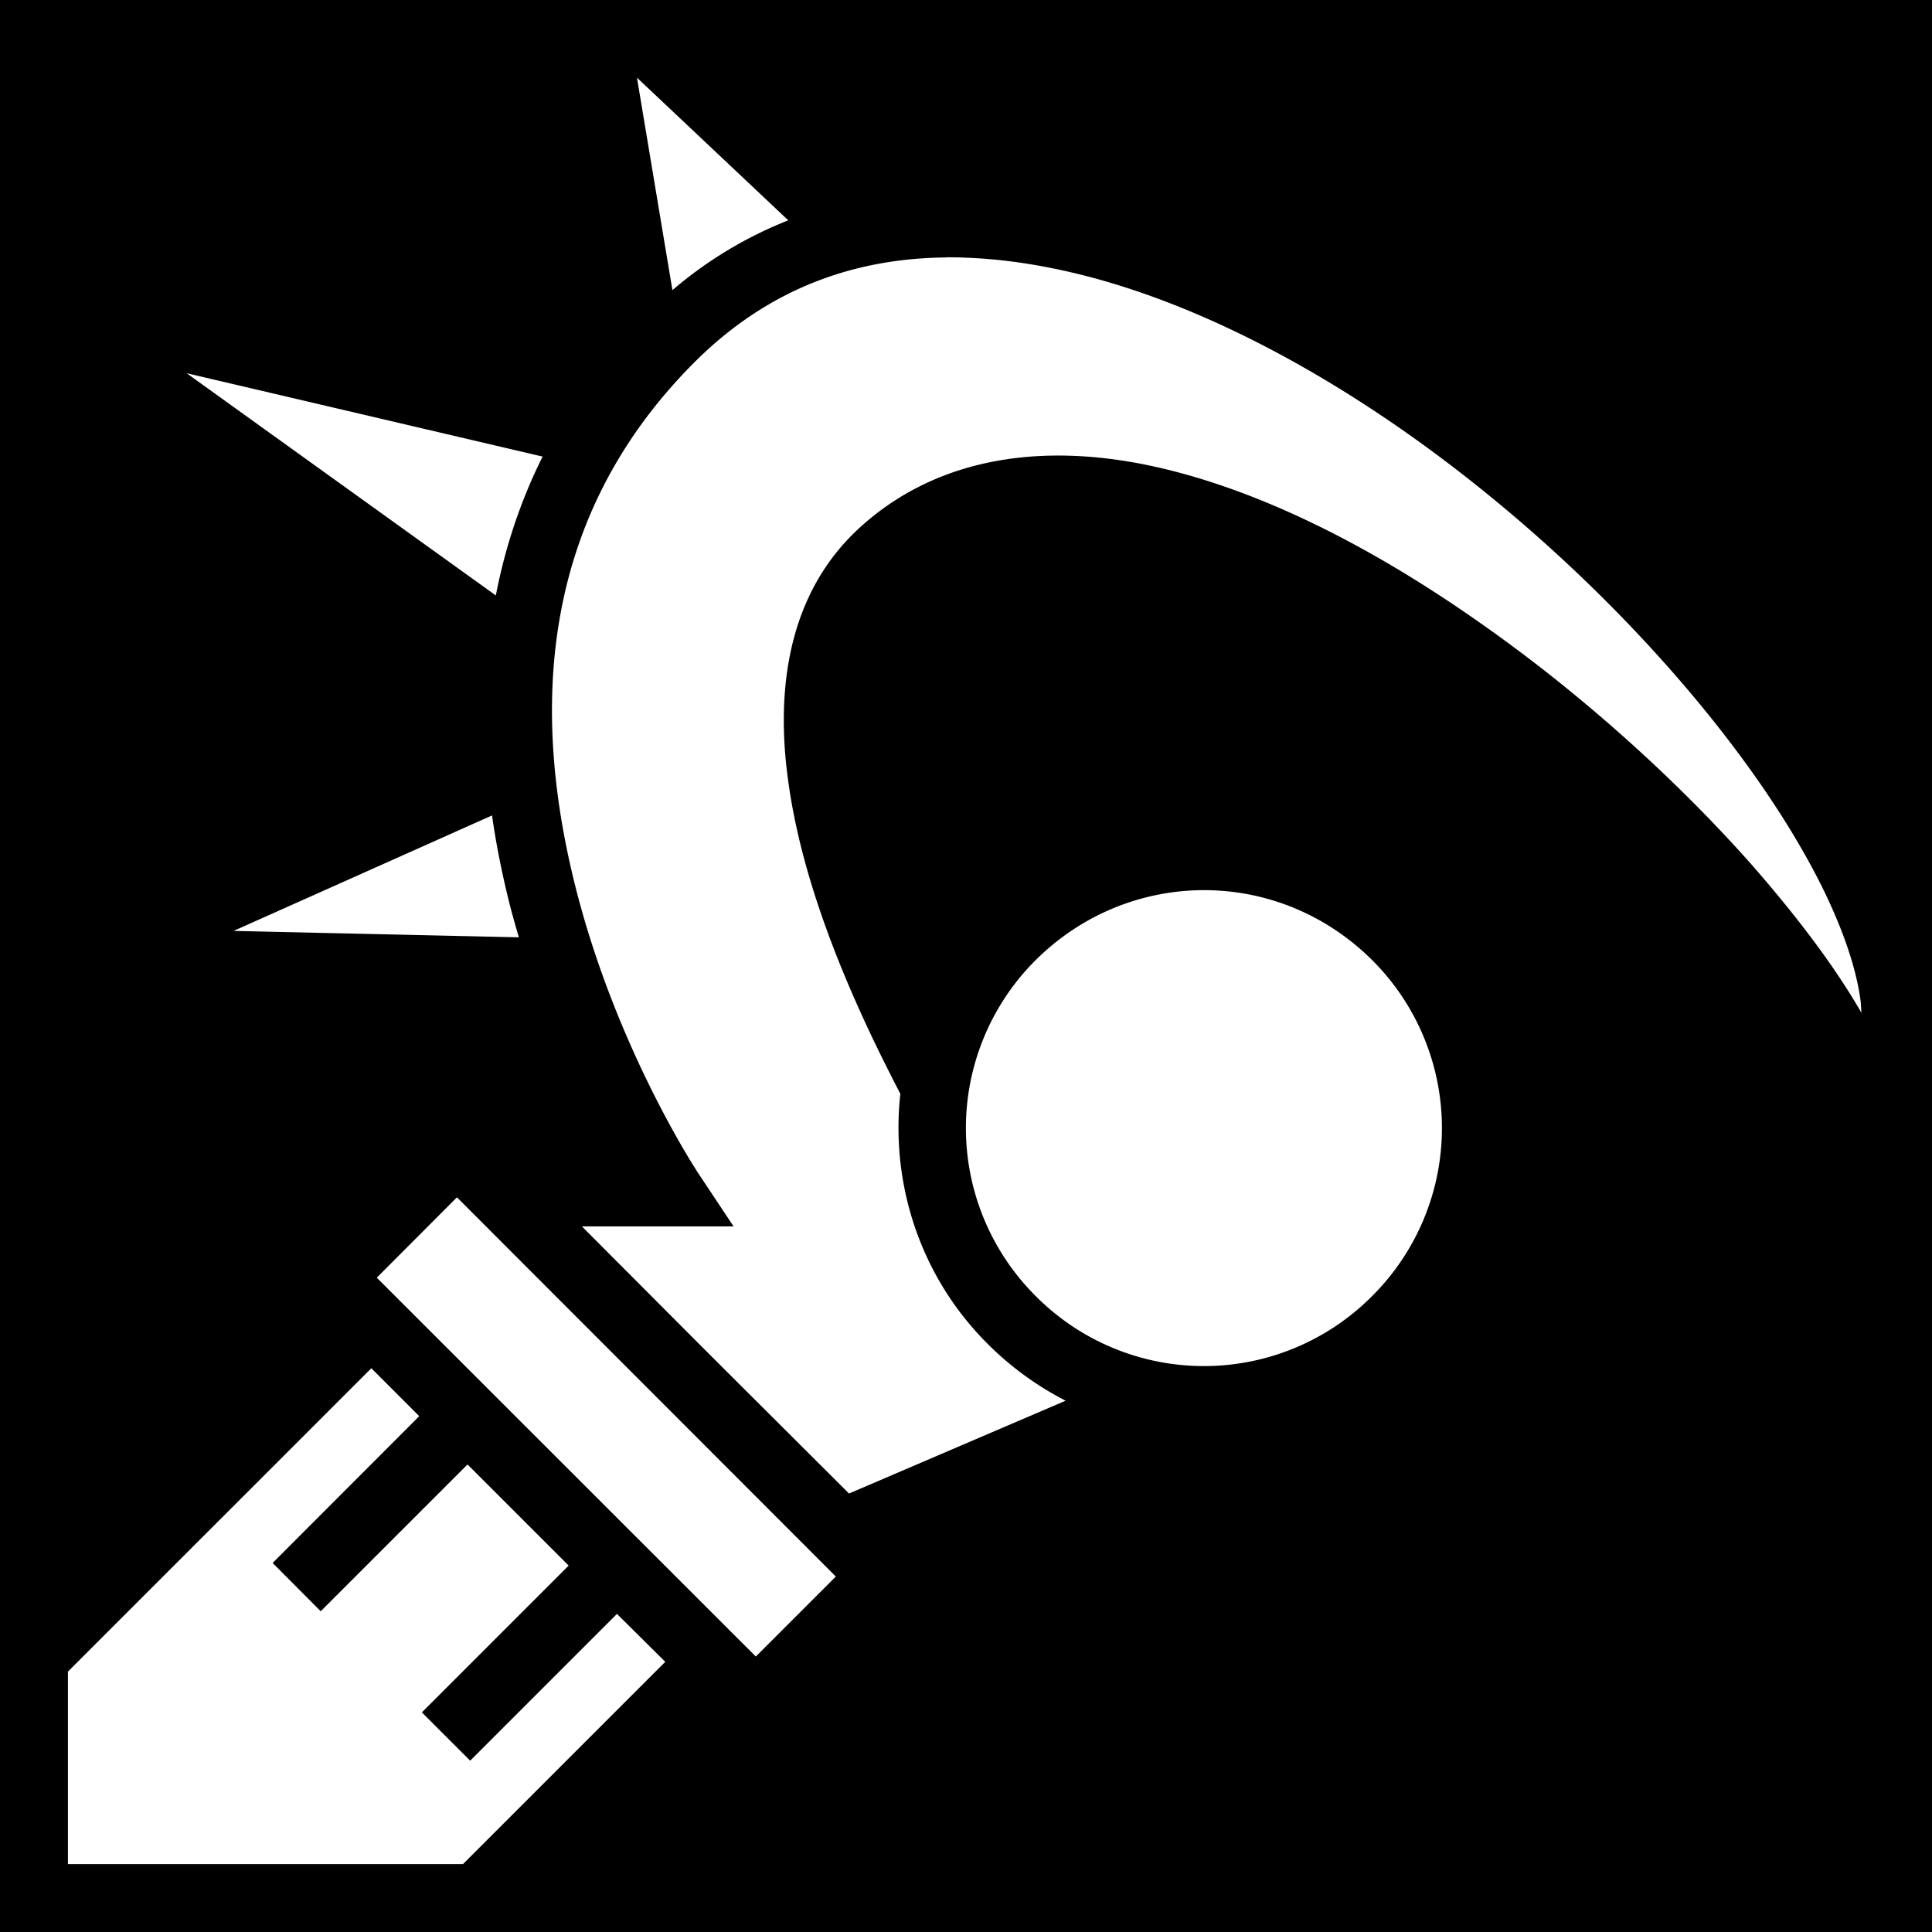 <svg xmlns="http://www.w3.org/2000/svg" viewBox="0 0 512 512" height="1em" width="1em">
  <path d="M0 0h512v512H0z"/>
  <path fill="#fff" d="m168.8 20.58 9.4 56.31c9.5-8.14 19.9-14.23 30.7-18.5zm82 47.65c-24.8.21-47.5 8.5-66.8 27.81-42.6 42.66-42.5 94.96-31.6 138.56 10.9 43.6 32.7 76.4 32.7 76.4l9.3 14h-40.2l33.3 33.4 37.5 37.4 57.4-24.6c-7.4-3.8-14.4-8.8-20.6-15-18.1-18-25.8-42.7-23.2-66.3-.8-1.6-1.7-3.3-2.5-4.9-12.8-25.2-23.7-52.3-27.2-77.9-3.6-25.6.5-50.7 19.3-67.6 21-18.9 49.2-22.1 77.5-15.9 28.3 6.2 57.8 21.4 85.3 40.6 27.5 19.1 53 42.2 72.9 64.6 12.1 13.8 22.2 27.1 29.4 39.6-.1-1.2-.1-2.4-.3-3.7-1.5-10.7-6.8-24.5-15.3-39.3-17-29.8-46.6-64.1-81.5-92.8-34.9-28.8-75.2-51.93-112.9-60.56-9.4-2.15-18.6-3.45-27.5-3.75-1.7-.1-3.3-.1-5-.1zM49.45 98.9l81.95 58.9c2.4-12.4 6.4-24.8 12.4-36.8zm80.95 117.2-68.5 30.6 75.6 1.7c-.9-3.1-1.8-6.2-2.6-9.4-1.8-7.3-3.4-15-4.5-22.9zm188.7 19.8c-16.1 0-32.2 6.2-44.6 18.5a62.83 62.83 0 0 0 0 89.1 62.83 62.83 0 0 0 89.1 0 62.83 62.83 0 0 0 0-89.1c-12.4-12.3-28.4-18.5-44.5-18.5zm-198 81.4-21.25 21.3L200.3 439l21.2-21.2zm-22.69 45.3L18 443v51h104.7l53.6-53.6-12.8-12.7-38.9 38.9-12.8-12.8 38.9-38.9-26.8-26.8L84.99 427l-12.74-12.8 38.85-38.9z"/>
</svg>
